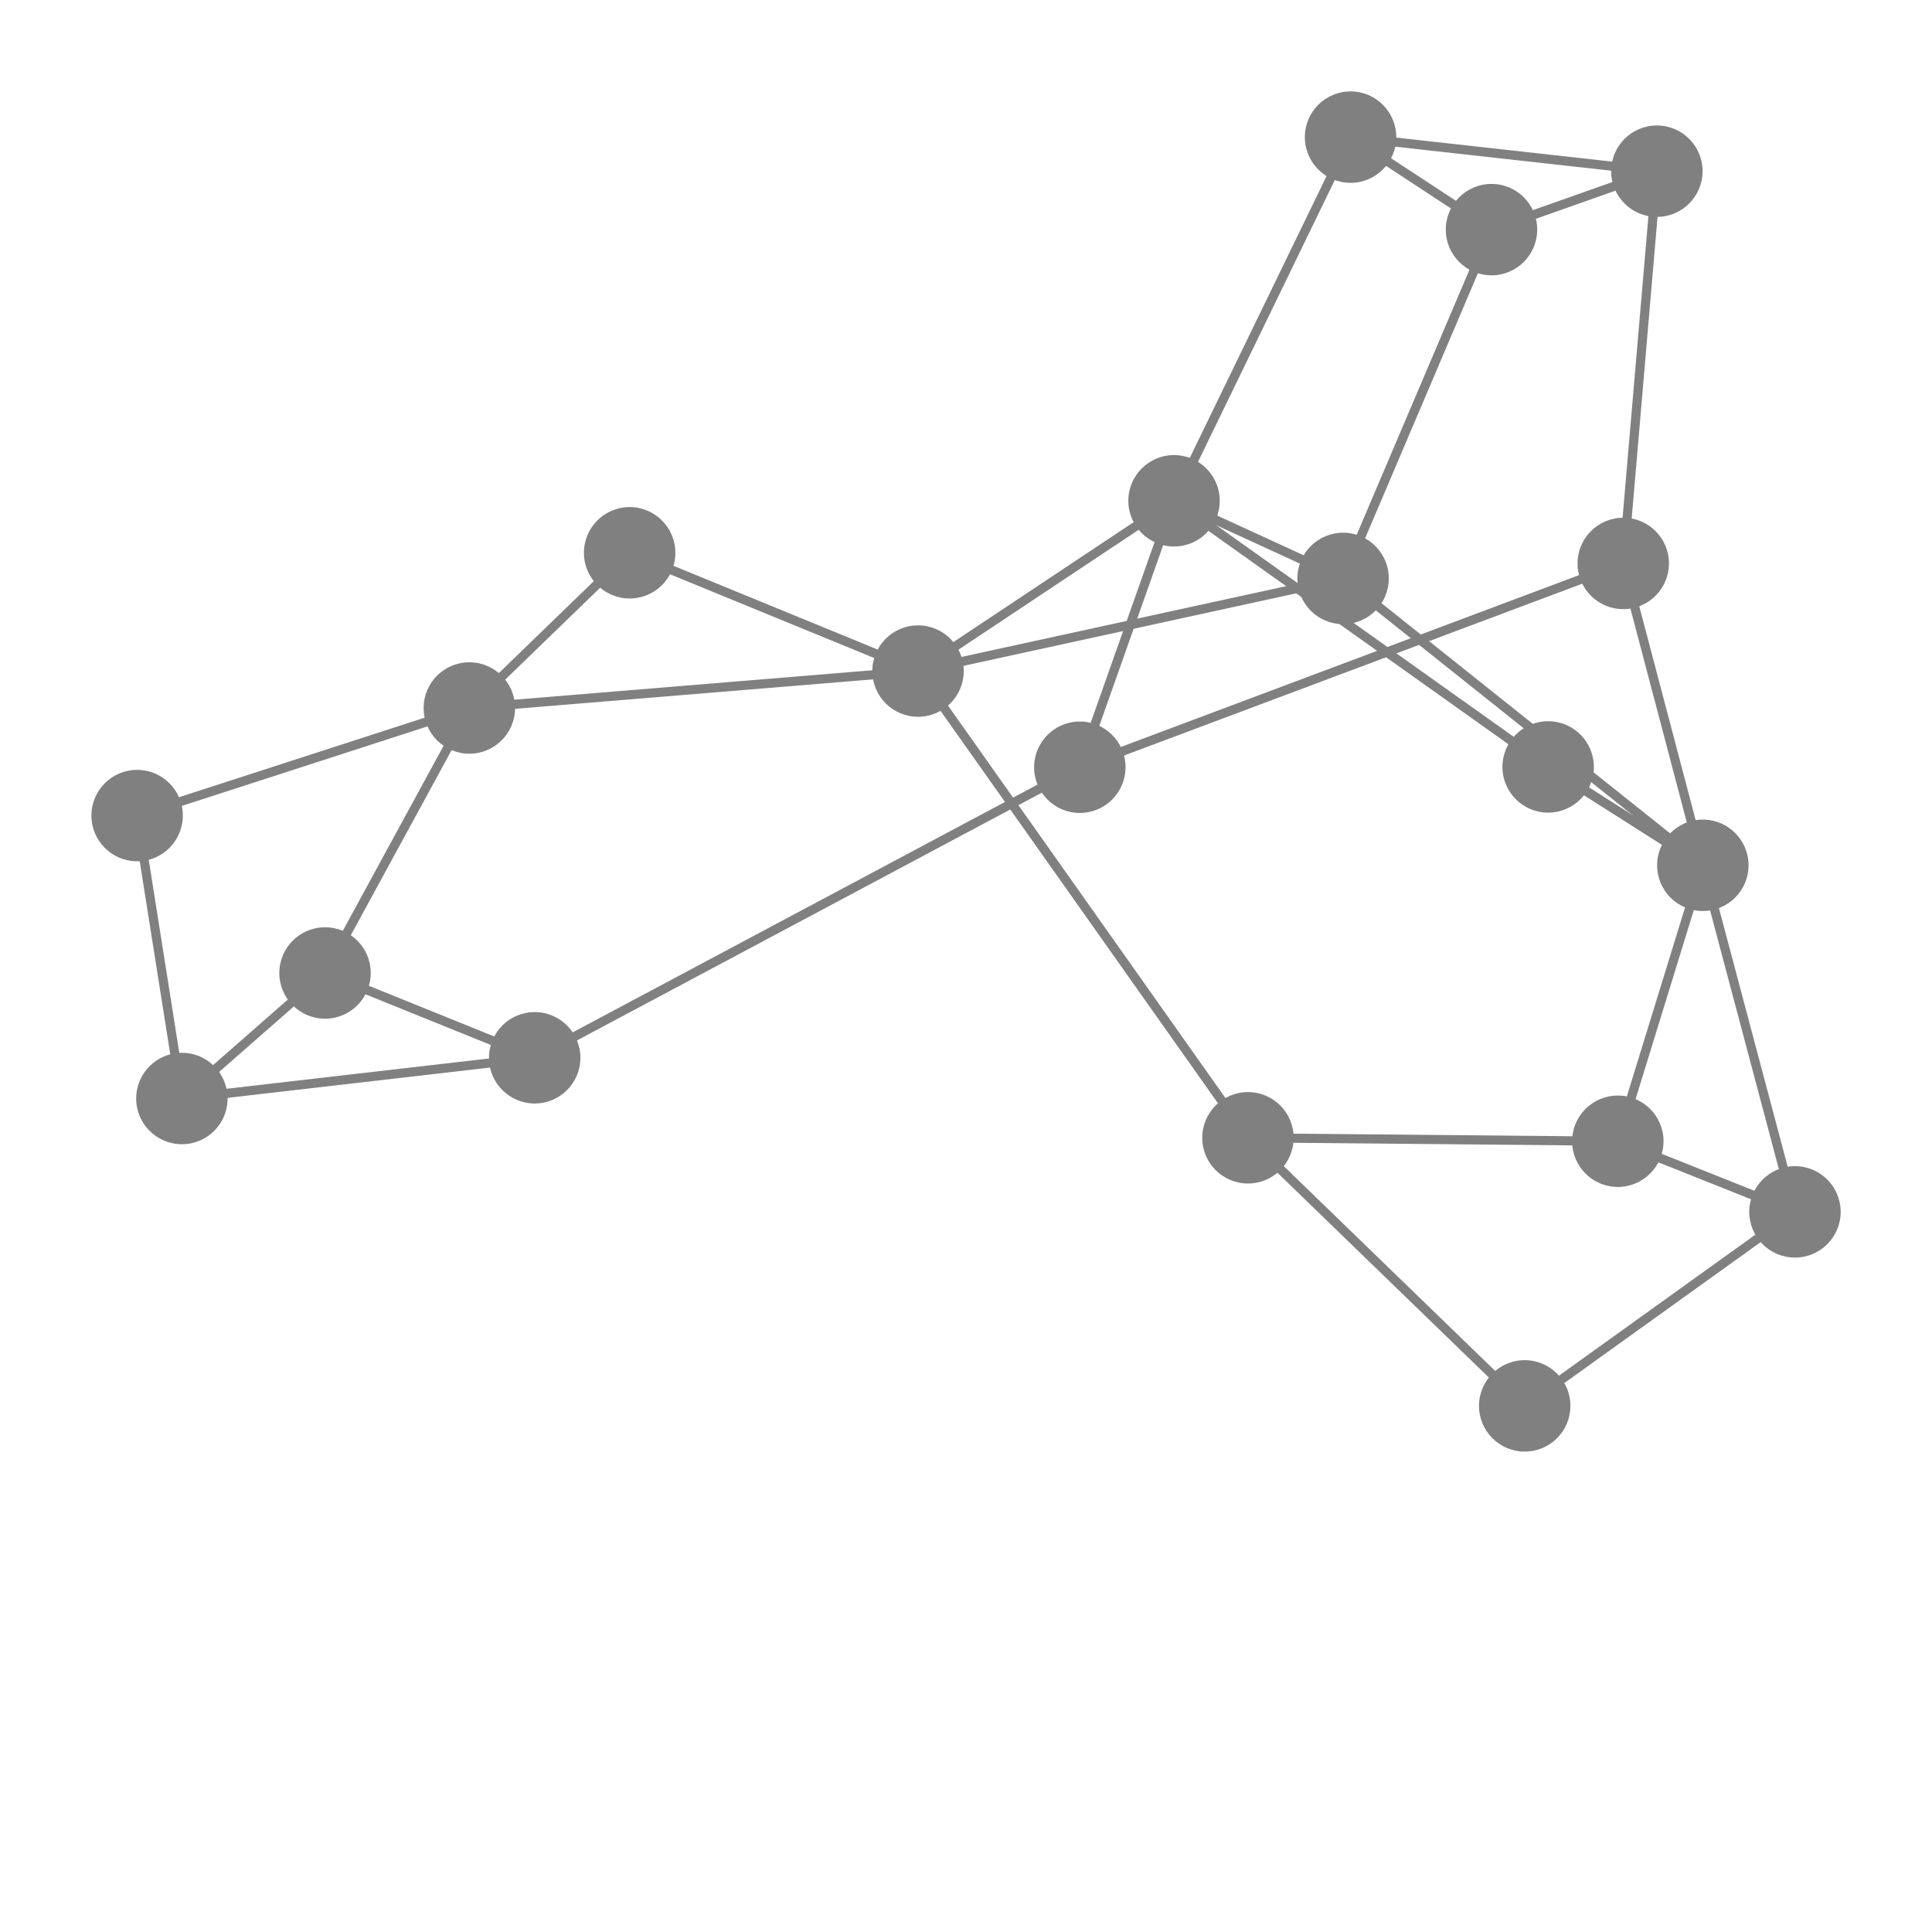 <svg width="600" height="600" xmlns="http://www.w3.org/2000/svg" style="animation-delay: 0s; animation-direction: normal; animation-duration: 0s; animation-fill-mode: none; animation-iteration-count: 1; animation-name: none; animation-play-state: running; animation-timing-function: ease; background-attachment: scroll; background-blend-mode: normal; background-clip: border-box; background-color: rgba(0, 0, 0, 0); background-image: none; background-origin: padding-box; background-position: 0% 0%; background-repeat: repeat; background-size: auto; border-bottom-color: rgb(0, 0, 0); border-bottom-left-radius: 0px; border-bottom-right-radius: 0px; border-bottom-style: none; border-bottom-width: 0px; border-collapse: separate; border-image-outset: 0px; border-image-repeat: stretch; border-image-slice: 100%; border-image-source: none; border-image-width: 1; border-left-color: rgb(0, 0, 0); border-left-style: none; border-left-width: 0px; border-right-color: rgb(0, 0, 0); border-right-style: none; border-right-width: 0px; border-top-color: rgb(0, 0, 0); border-top-left-radius: 0px; border-top-right-radius: 0px; border-top-style: none; border-top-width: 0px; bottom: auto; box-shadow: none; box-sizing: content-box; break-after: auto; break-before: auto; break-inside: auto; caption-side: top; clear: none; clip: auto; color: rgb(0, 0, 0); content: ; cursor: auto; direction: ltr; display: inline; empty-cells: show; float: none; font-family: sans-serif; font-kerning: auto; font-size: 18px; font-stretch: normal; font-style: normal; font-variant: normal; font-variant-ligatures: normal; font-variant-caps: normal; font-variant-numeric: normal; font-weight: normal; height: 600px; image-rendering: auto; isolation: auto; left: auto; letter-spacing: normal; line-height: normal; list-style-image: none; list-style-position: outside; list-style-type: disc; margin-bottom: 0px; margin-left: 0px; margin-right: 0px; margin-top: 0px; max-height: none; max-width: none; min-height: 0px; min-width: 0px; mix-blend-mode: normal; object-fit: fill; object-position: 50% 50%; offset-distance: 0px; offset-path: none; offset-rotate: auto 0deg; offset-rotation: auto 0deg; opacity: 1; orphans: 2; outline-color: rgb(0, 0, 0); outline-offset: 0px; outline-style: none; outline-width: 0px; overflow-anchor: auto; overflow-wrap: normal; overflow-x: hidden; overflow-y: hidden; padding-bottom: 20px; padding-left: 20px; padding-right: 20px; padding-top: 20px; pointer-events: auto; position: static; resize: none; right: auto; speak: normal; table-layout: auto; tab-size: 8; text-align: start; text-align-last: auto; text-decoration: none; text-indent: 0px; text-rendering: auto; text-shadow: none; text-size-adjust: auto; text-overflow: clip; text-transform: none; top: auto; touch-action: auto; transition-delay: 0s; transition-duration: 0s; transition-property: all; transition-timing-function: ease; unicode-bidi: normal; vertical-align: baseline; visibility: visible; white-space: normal; widows: 2; width: 600px; will-change: auto; word-break: normal; word-spacing: 0px; word-wrap: normal; z-index: auto; zoom: 1; -webkit-appearance: none; backface-visibility: visible; -webkit-background-clip: border-box; -webkit-background-origin: padding-box; -webkit-border-horizontal-spacing: 0px; -webkit-border-image: none; -webkit-border-vertical-spacing: 0px; -webkit-box-align: stretch; -webkit-box-decoration-break: slice; -webkit-box-direction: normal; -webkit-box-flex: 0; -webkit-box-flex-group: 1; -webkit-box-lines: single; -webkit-box-ordinal-group: 1; -webkit-box-orient: horizontal; -webkit-box-pack: start; -webkit-box-reflect: none; column-count: auto; column-gap: normal; column-rule-color: rgb(0, 0, 0); column-rule-style: none; column-rule-width: 0px; column-span: none; column-width: auto; align-content: stretch; align-items: stretch; align-self: stretch; flex-basis: auto; flex-grow: 0; flex-shrink: 1; flex-direction: row; flex-wrap: nowrap; justify-content: flex-start; -webkit-font-smoothing: auto; -webkit-highlight: none; hyphens: manual; -webkit-hyphenate-character: auto; -webkit-line-break: auto; -webkit-line-clamp: none; -webkit-locale: &quot;en&quot;; -webkit-margin-before-collapse: collapse; -webkit-margin-after-collapse: collapse; -webkit-mask-box-image: none; -webkit-mask-box-image-outset: 0px; -webkit-mask-box-image-repeat: stretch; -webkit-mask-box-image-slice: 0 fill; -webkit-mask-box-image-source: none; -webkit-mask-box-image-width: auto; -webkit-mask-clip: border-box; -webkit-mask-composite: source-over; -webkit-mask-image: none; -webkit-mask-origin: border-box; -webkit-mask-position: 0% 0%; -webkit-mask-repeat: repeat; -webkit-mask-size: auto; order: 0; perspective: none; perspective-origin: 319.969px 319.969px; -webkit-print-color-adjust: economy; -webkit-rtl-ordering: logical; shape-outside: none; shape-image-threshold: 0; shape-margin: 0px; -webkit-tap-highlight-color: rgba(0, 0, 0, 0.18); -webkit-text-combine: none; -webkit-text-decorations-in-effect: none; -webkit-text-emphasis-color: rgb(0, 0, 0); -webkit-text-emphasis-position: over; -webkit-text-emphasis-style: none; -webkit-text-fill-color: rgb(0, 0, 0); -webkit-text-orientation: vertical-right; -webkit-text-security: none; -webkit-text-stroke-color: rgb(0, 0, 0); -webkit-text-stroke-width: 0px; transform: none; transform-origin: 319.969px 319.969px; transform-style: flat; -webkit-user-drag: auto; -webkit-user-modify: read-only; user-select: text; -webkit-writing-mode: horizontal-tb; -webkit-app-region: no-drag; buffered-rendering: auto; clip-path: none; clip-rule: nonzero; mask: none; filter: none; flood-color: rgb(0, 0, 0); flood-opacity: 1; lighting-color: rgb(255, 255, 255); stop-color: rgb(0, 0, 0); stop-opacity: 1; color-interpolation: sRGB; color-interpolation-filters: linearRGB; color-rendering: auto; fill: rgb(0, 0, 0); fill-opacity: 1; fill-rule: nonzero; marker-end: none; marker-mid: none; marker-start: none; mask-type: luminance; shape-rendering: auto; stroke: none; stroke-dasharray: none; stroke-dashoffset: 0px; stroke-linecap: butt; stroke-linejoin: miter; stroke-miterlimit: 4; stroke-opacity: 1; stroke-width: 1px; alignment-baseline: auto; baseline-shift: 0px; dominant-baseline: auto; text-anchor: start; writing-mode: horizontal-tb; vector-effect: none; paint-order: fill stroke markers; d: none; cx: 0px; cy: 0px; x: 0px; y: 0px; r: 0px; rx: auto; ry: auto;" version="1.1" xmlns:xlink="http://www.w3.org/1999/xlink"><style type="text/css">svg { padding: 20px; }</style><svg xmlns="http://www.w3.org/2000/svg"><g transform="scale(2.839) translate(-185.143,-212.104)"><line class="link" x1="285.567" y1="285.512" x2="332.064" y2="275.378" style="stroke: grey; stroke-width: 1;"/><line class="link" x1="381.494" y1="344.671" x2="362.116" y2="336.945" style="stroke: grey; stroke-width: 1;"/><line class="link" x1="354.494" y1="295.998" x2="313.571" y2="266.885" style="stroke: grey; stroke-width: 1;"/><line class="link" x1="354.494" y1="295.998" x2="371.416" y2="306.758" style="stroke: grey; stroke-width: 1;"/><line class="link" x1="354.494" y1="295.998" x2="371.416" y2="306.758" style="stroke: grey; stroke-width: 1;"/><line class="link" x1="200.143" y1="301.32" x2="205.04" y2="332.271" style="stroke: grey; stroke-width: 1;"/><line class="link" x1="236.486" y1="289.552" x2="200.143" y2="301.32" style="stroke: grey; stroke-width: 1;"/><line class="link" x1="313.571" y1="266.885" x2="285.567" y2="285.512" style="stroke: grey; stroke-width: 1;"/><line class="link" x1="332.881" y1="227.104" x2="366.388" y2="230.83" style="stroke: grey; stroke-width: 1;"/><line class="link" x1="332.881" y1="227.104" x2="348.297" y2="237.222" style="stroke: grey; stroke-width: 1;"/><line class="link" x1="332.881" y1="227.104" x2="313.571" y2="266.885" style="stroke: grey; stroke-width: 1;"/><line class="link" x1="303.264" y1="296.032" x2="243.634" y2="327.816" style="stroke: grey; stroke-width: 1;"/><line class="link" x1="236.486" y1="289.552" x2="220.699" y2="318.54" style="stroke: grey; stroke-width: 1;"/><line class="link" x1="236.486" y1="289.552" x2="285.567" y2="285.512" style="stroke: grey; stroke-width: 1;"/><line class="link" x1="236.486" y1="289.552" x2="254.02" y2="272.574" style="stroke: grey; stroke-width: 1;"/><line class="link" x1="371.416" y1="306.758" x2="362.116" y2="336.945" style="stroke: grey; stroke-width: 1;"/><line class="link" x1="362.116" y1="336.945" x2="321.656" y2="336.568" style="stroke: grey; stroke-width: 1;"/><line class="link" x1="205.04" y1="332.271" x2="243.634" y2="327.816" style="stroke: grey; stroke-width: 1;"/><line class="link" x1="220.699" y1="318.54" x2="243.634" y2="327.816" style="stroke: grey; stroke-width: 1;"/><line class="link" x1="205.04" y1="332.271" x2="220.699" y2="318.54" style="stroke: grey; stroke-width: 1;"/><line class="link" x1="381.494" y1="344.671" x2="351.931" y2="365.894" style="stroke: grey; stroke-width: 1;"/><line class="link" x1="362.711" y1="273.738" x2="366.388" y2="230.83" style="stroke: grey; stroke-width: 1;"/><line class="link" x1="348.297" y1="237.222" x2="366.388" y2="230.83" style="stroke: grey; stroke-width: 1;"/><line class="link" x1="332.064" y1="275.378" x2="348.297" y2="237.222" style="stroke: grey; stroke-width: 1;"/><line class="link" x1="285.567" y1="285.512" x2="254.02" y2="272.574" style="stroke: grey; stroke-width: 1;"/><line class="link" x1="321.656" y1="336.568" x2="351.931" y2="365.894" style="stroke: grey; stroke-width: 1;"/><line class="link" x1="321.656" y1="336.568" x2="285.567" y2="285.512" style="stroke: grey; stroke-width: 1;"/><line class="link" x1="313.571" y1="266.885" x2="303.264" y2="296.032" style="stroke: grey; stroke-width: 1;"/><line class="link" x1="313.571" y1="266.885" x2="332.064" y2="275.378" style="stroke: grey; stroke-width: 1;"/><line class="link" x1="362.711" y1="273.738" x2="303.264" y2="296.032" style="stroke: grey; stroke-width: 1;"/><line class="link" x1="371.416" y1="306.758" x2="381.494" y2="344.671" style="stroke: grey; stroke-width: 1;"/><line class="link" x1="371.416" y1="306.758" x2="332.064" y2="275.378" style="stroke: grey; stroke-width: 1;"/><line class="link" x1="371.416" y1="306.758" x2="362.711" y2="273.738" style="stroke: grey; stroke-width: 1;"/><circle class="node" r="5" cx="371.416" cy="306.758" style="fill: grey;"/><circle class="node" r="5" cx="362.116" cy="336.945" style="fill: grey;"/><circle class="node" r="5" cx="381.494" cy="344.671" style="fill: grey;"/><circle class="node" r="5" cx="362.711" cy="273.738" style="fill: grey;"/><circle class="node" r="5" cx="313.571" cy="266.885" style="fill: grey;"/><circle class="node" r="5" cx="303.264" cy="296.032" style="fill: grey;"/><circle class="node" r="5" cx="332.064" cy="275.378" style="fill: grey;"/><circle class="node" r="5" cx="321.656" cy="336.568" style="fill: grey;"/><circle class="node" r="5" cx="285.567" cy="285.512" style="fill: grey;"/><circle class="node" r="5" cx="351.931" cy="365.894" style="fill: grey;"/><circle class="node" r="5" cx="254.02" cy="272.574" style="fill: grey;"/><circle class="node" r="5" cx="348.297" cy="237.222" style="fill: grey;"/><circle class="node" r="5" cx="366.388" cy="230.83" style="fill: grey;"/><circle class="node" r="5" cx="205.04" cy="332.271" style="fill: grey;"/><circle class="node" r="5" cx="220.699" cy="318.54" style="fill: grey;"/><circle class="node" r="5" cx="243.634" cy="327.816" style="fill: grey;"/><circle class="node" r="5" cx="236.486" cy="289.552" style="fill: grey;"/><circle class="node" r="5" cx="332.881" cy="227.104" style="fill: grey;"/><circle class="node" r="5" cx="200.143" cy="301.32" style="fill: grey;"/><circle class="node" r="5" cx="354.494" cy="295.998" style="fill: grey;"/></g></svg></svg>
